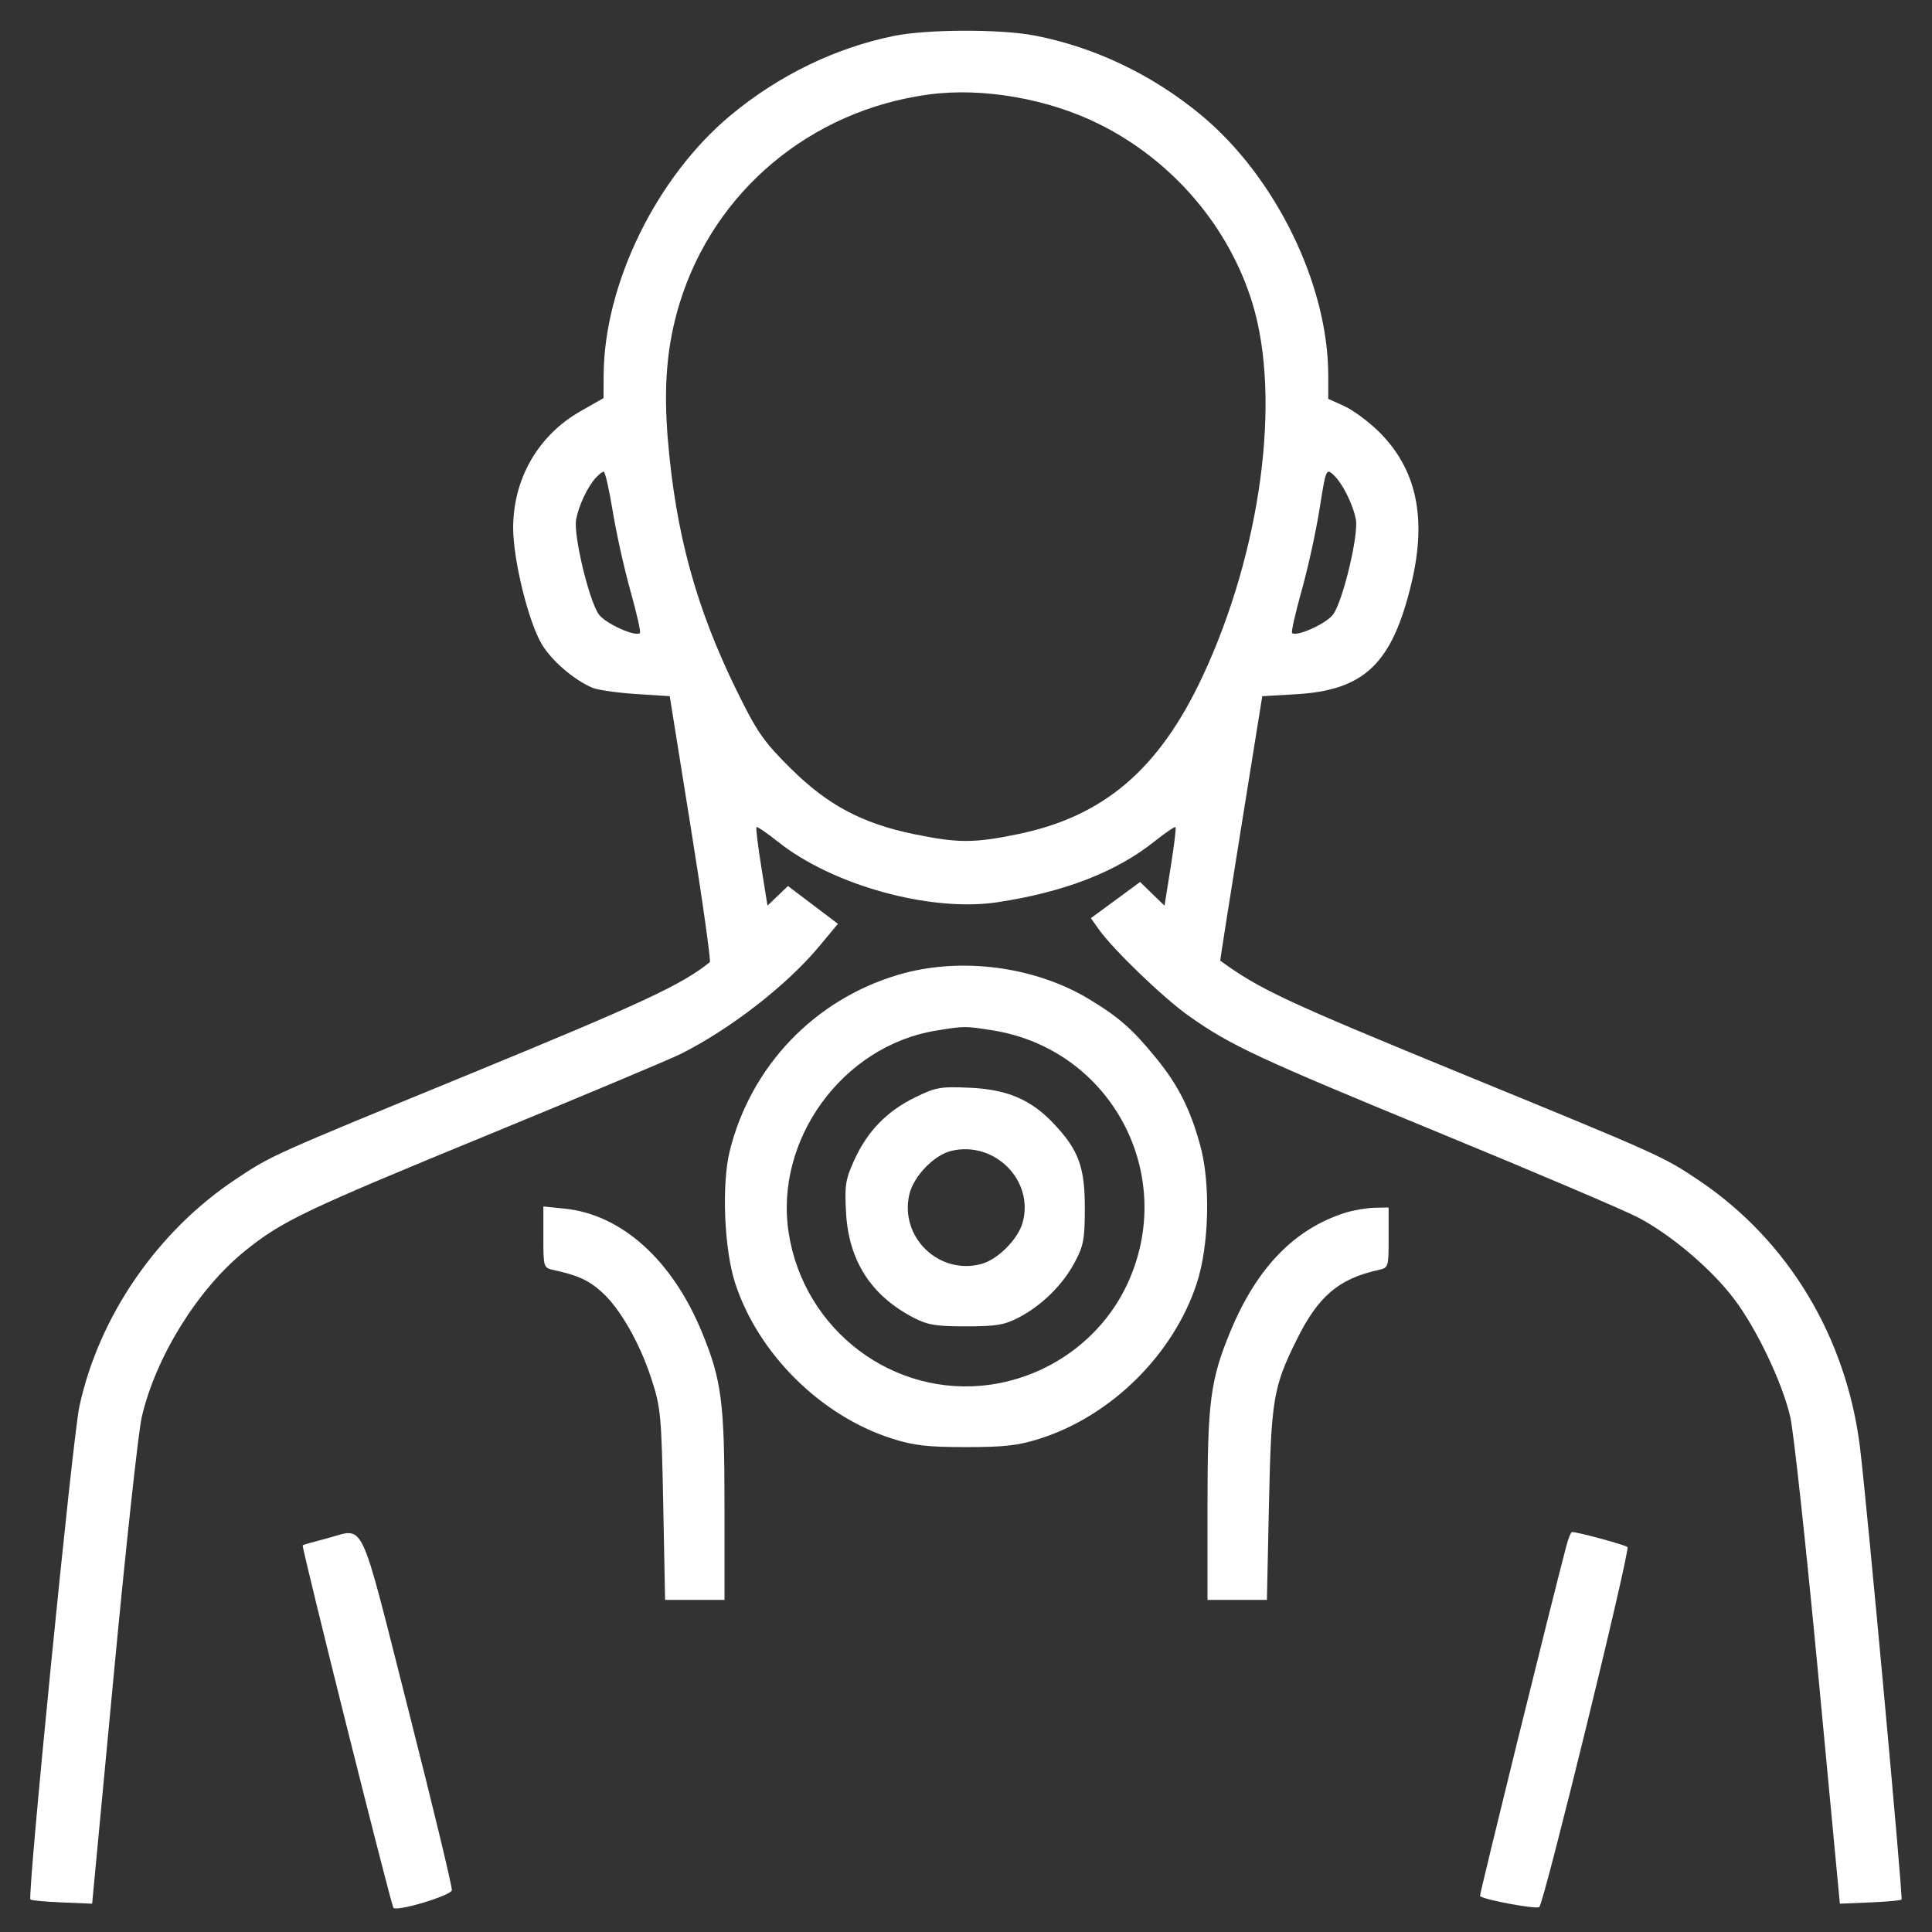 <svg width="52" height="52" viewBox="0 0 52 52" fill="none" xmlns="http://www.w3.org/2000/svg">
<rect x="0" y="0" width="52" height="52" fill="#333333" stroke="none"/>
<g clip-path="url(#clip0_23_66)">
<path fill-rule="evenodd" clip-rule="evenodd" d="M24.07 0.965C22.497 1.282 20.965 2.024 19.673 3.096C17.671 4.757 16.259 7.642 16.247 10.099L16.244 10.715L15.621 11.07C14.484 11.719 13.812 12.885 13.812 14.21C13.812 15.065 14.217 16.717 14.578 17.332C14.837 17.774 15.444 18.298 15.945 18.511C16.085 18.571 16.61 18.646 17.112 18.679L18.026 18.738L18.596 22.293C18.91 24.248 19.138 25.87 19.104 25.898C18.345 26.508 17.308 26.991 12.594 28.928C7.26 31.119 7.317 31.093 6.348 31.737C4.234 33.14 2.656 35.435 2.135 37.865C1.952 38.718 0.73 51.037 0.819 51.126C0.843 51.151 1.227 51.186 1.672 51.204L2.48 51.238L3.065 45.043C3.387 41.636 3.724 38.528 3.816 38.137C4.194 36.513 5.33 34.687 6.596 33.667C7.601 32.858 8.192 32.576 13.203 30.517C15.745 29.472 18.053 28.502 18.332 28.362C19.668 27.69 21.182 26.513 22.048 25.472L22.553 24.865L21.881 24.356L21.208 23.847L20.933 24.111L20.657 24.375L20.491 23.337C20.399 22.766 20.34 22.282 20.361 22.262C20.381 22.241 20.641 22.419 20.939 22.656C22.411 23.828 25.041 24.554 26.838 24.285C28.625 24.017 30.035 23.473 31.061 22.656C31.359 22.419 31.619 22.241 31.639 22.262C31.66 22.282 31.601 22.766 31.509 23.337L31.343 24.376L31.014 24.058L30.686 23.739L30.023 24.226L29.361 24.712L29.579 25.019C29.968 25.565 31.314 26.86 31.992 27.34C33.122 28.139 33.833 28.471 38.695 30.472C41.293 31.541 43.722 32.575 44.093 32.77C44.975 33.232 46.063 34.155 46.67 34.957C47.281 35.762 47.97 37.209 48.185 38.137C48.276 38.528 48.613 41.636 48.935 45.043L49.52 51.238L50.328 51.204C50.773 51.186 51.156 51.151 51.18 51.127C51.224 51.083 50.245 40.435 50.061 38.949C49.691 35.983 48.13 33.392 45.738 31.778C44.779 31.131 44.69 31.091 39.457 28.946C34.594 26.952 33.908 26.631 32.843 25.857C32.837 25.852 33.088 24.248 33.403 22.293L33.974 18.738L34.888 18.685C36.731 18.577 37.476 17.857 37.993 15.681C38.411 13.919 38.12 12.601 37.092 11.599C36.819 11.334 36.406 11.03 36.173 10.926L35.75 10.735V10.109C35.75 7.661 34.334 4.761 32.327 3.096C31.018 2.011 29.46 1.267 27.845 0.956C26.931 0.78 24.962 0.785 24.07 0.965ZM24.991 2.544C21.814 2.975 19.223 5.146 18.295 8.153C17.949 9.275 17.853 10.398 17.978 11.862C18.191 14.374 18.742 16.378 19.827 18.586C20.378 19.708 20.546 19.95 21.27 20.671C22.269 21.665 23.198 22.162 24.601 22.451C25.781 22.695 26.219 22.695 27.399 22.451C29.714 21.974 31.2 20.703 32.37 18.2C33.944 14.83 34.492 10.722 33.709 8.162C33.08 6.106 31.571 4.336 29.609 3.352C28.225 2.658 26.446 2.346 24.991 2.544ZM35.516 13.698C35.421 14.302 35.204 15.29 35.035 15.892C34.866 16.495 34.749 17.01 34.776 17.037C34.89 17.15 35.697 16.787 35.879 16.541C36.143 16.184 36.572 14.396 36.493 13.981C36.413 13.562 36.126 12.994 35.883 12.774C35.695 12.604 35.685 12.629 35.516 13.698ZM16.024 12.873C15.803 13.126 15.578 13.607 15.507 13.981C15.428 14.396 15.857 16.184 16.121 16.541C16.303 16.787 17.11 17.15 17.224 17.037C17.251 17.01 17.136 16.501 16.969 15.907C16.802 15.312 16.587 14.346 16.492 13.761C16.396 13.175 16.287 12.695 16.249 12.695C16.211 12.695 16.11 12.775 16.024 12.873ZM24.172 26.238C21.919 26.909 20.215 28.689 19.643 30.969C19.419 31.863 19.489 33.62 19.786 34.533C20.407 36.441 22.098 38.115 24.02 38.724C24.596 38.907 24.97 38.949 26 38.949C27.03 38.949 27.404 38.907 27.98 38.724C29.91 38.113 31.59 36.449 32.214 34.533C32.543 33.522 32.585 31.849 32.306 30.834C32.036 29.85 31.715 29.213 31.121 28.484C30.479 27.696 30.125 27.384 29.314 26.893C27.843 26.002 25.827 25.745 24.172 26.238ZM25.188 27.74C22.677 28.152 20.837 30.682 21.228 33.186C21.639 35.813 24.056 37.633 26.652 37.269C28.25 37.044 29.649 36.025 30.328 34.589C31.72 31.647 29.923 28.24 26.711 27.731C25.97 27.614 25.96 27.614 25.188 27.74ZM24.629 29.537C23.871 29.908 23.349 30.445 22.997 31.215C22.755 31.744 22.731 31.901 22.771 32.637C22.843 33.93 23.441 34.865 24.578 35.46C24.965 35.662 25.184 35.699 26 35.699C26.816 35.699 27.035 35.662 27.422 35.46C28.045 35.134 28.605 34.581 28.928 33.973C29.166 33.526 29.198 33.349 29.198 32.5C29.199 31.407 29.025 30.941 28.351 30.232C27.744 29.593 27.106 29.322 26.102 29.277C25.31 29.241 25.188 29.263 24.629 29.537ZM25.605 30.976C25.138 31.088 24.585 31.662 24.474 32.153C24.212 33.301 25.273 34.324 26.41 34.021C26.849 33.904 27.392 33.364 27.521 32.916C27.846 31.782 26.775 30.697 25.605 30.976ZM14.625 33.296C14.625 34.114 14.628 34.122 14.904 34.183C15.556 34.327 15.839 34.456 16.185 34.764C16.683 35.206 17.219 36.142 17.536 37.121C17.784 37.885 17.803 38.088 17.851 40.498L17.901 43.062H18.701H19.5V40.518C19.5 37.738 19.422 37.14 18.89 35.85C18.09 33.911 16.732 32.689 15.201 32.531L14.625 32.472V33.296ZM36.207 32.642C34.833 33.078 33.821 34.127 33.11 35.85C32.578 37.14 32.5 37.738 32.5 40.518V43.062H33.299H34.099L34.154 40.498C34.215 37.663 34.269 37.336 34.898 36.064C35.476 34.892 36.029 34.419 37.096 34.183C37.372 34.122 37.375 34.112 37.375 33.311V32.5L36.994 32.507C36.785 32.511 36.431 32.572 36.207 32.642ZM8.785 41.409C8.45 41.496 8.163 41.578 8.147 41.591C8.108 41.622 10.527 51.288 10.59 51.35C10.694 51.455 12.137 51.02 12.162 50.877C12.177 50.796 11.648 48.605 10.988 46.008C9.638 40.698 9.847 41.133 8.785 41.409ZM42.157 41.615C41.74 43.194 39.811 51.016 39.834 51.034C39.965 51.139 41.368 51.397 41.431 51.327C41.571 51.171 43.887 41.713 43.803 41.639C43.735 41.578 42.465 41.234 42.309 41.234C42.281 41.234 42.212 41.406 42.157 41.615Z" fill="white"/>
</g>
<defs>
<clipPath id="clip0_23_66">
<rect width="52" height="52" fill="white"/>
</clipPath>
</defs>
</svg>
